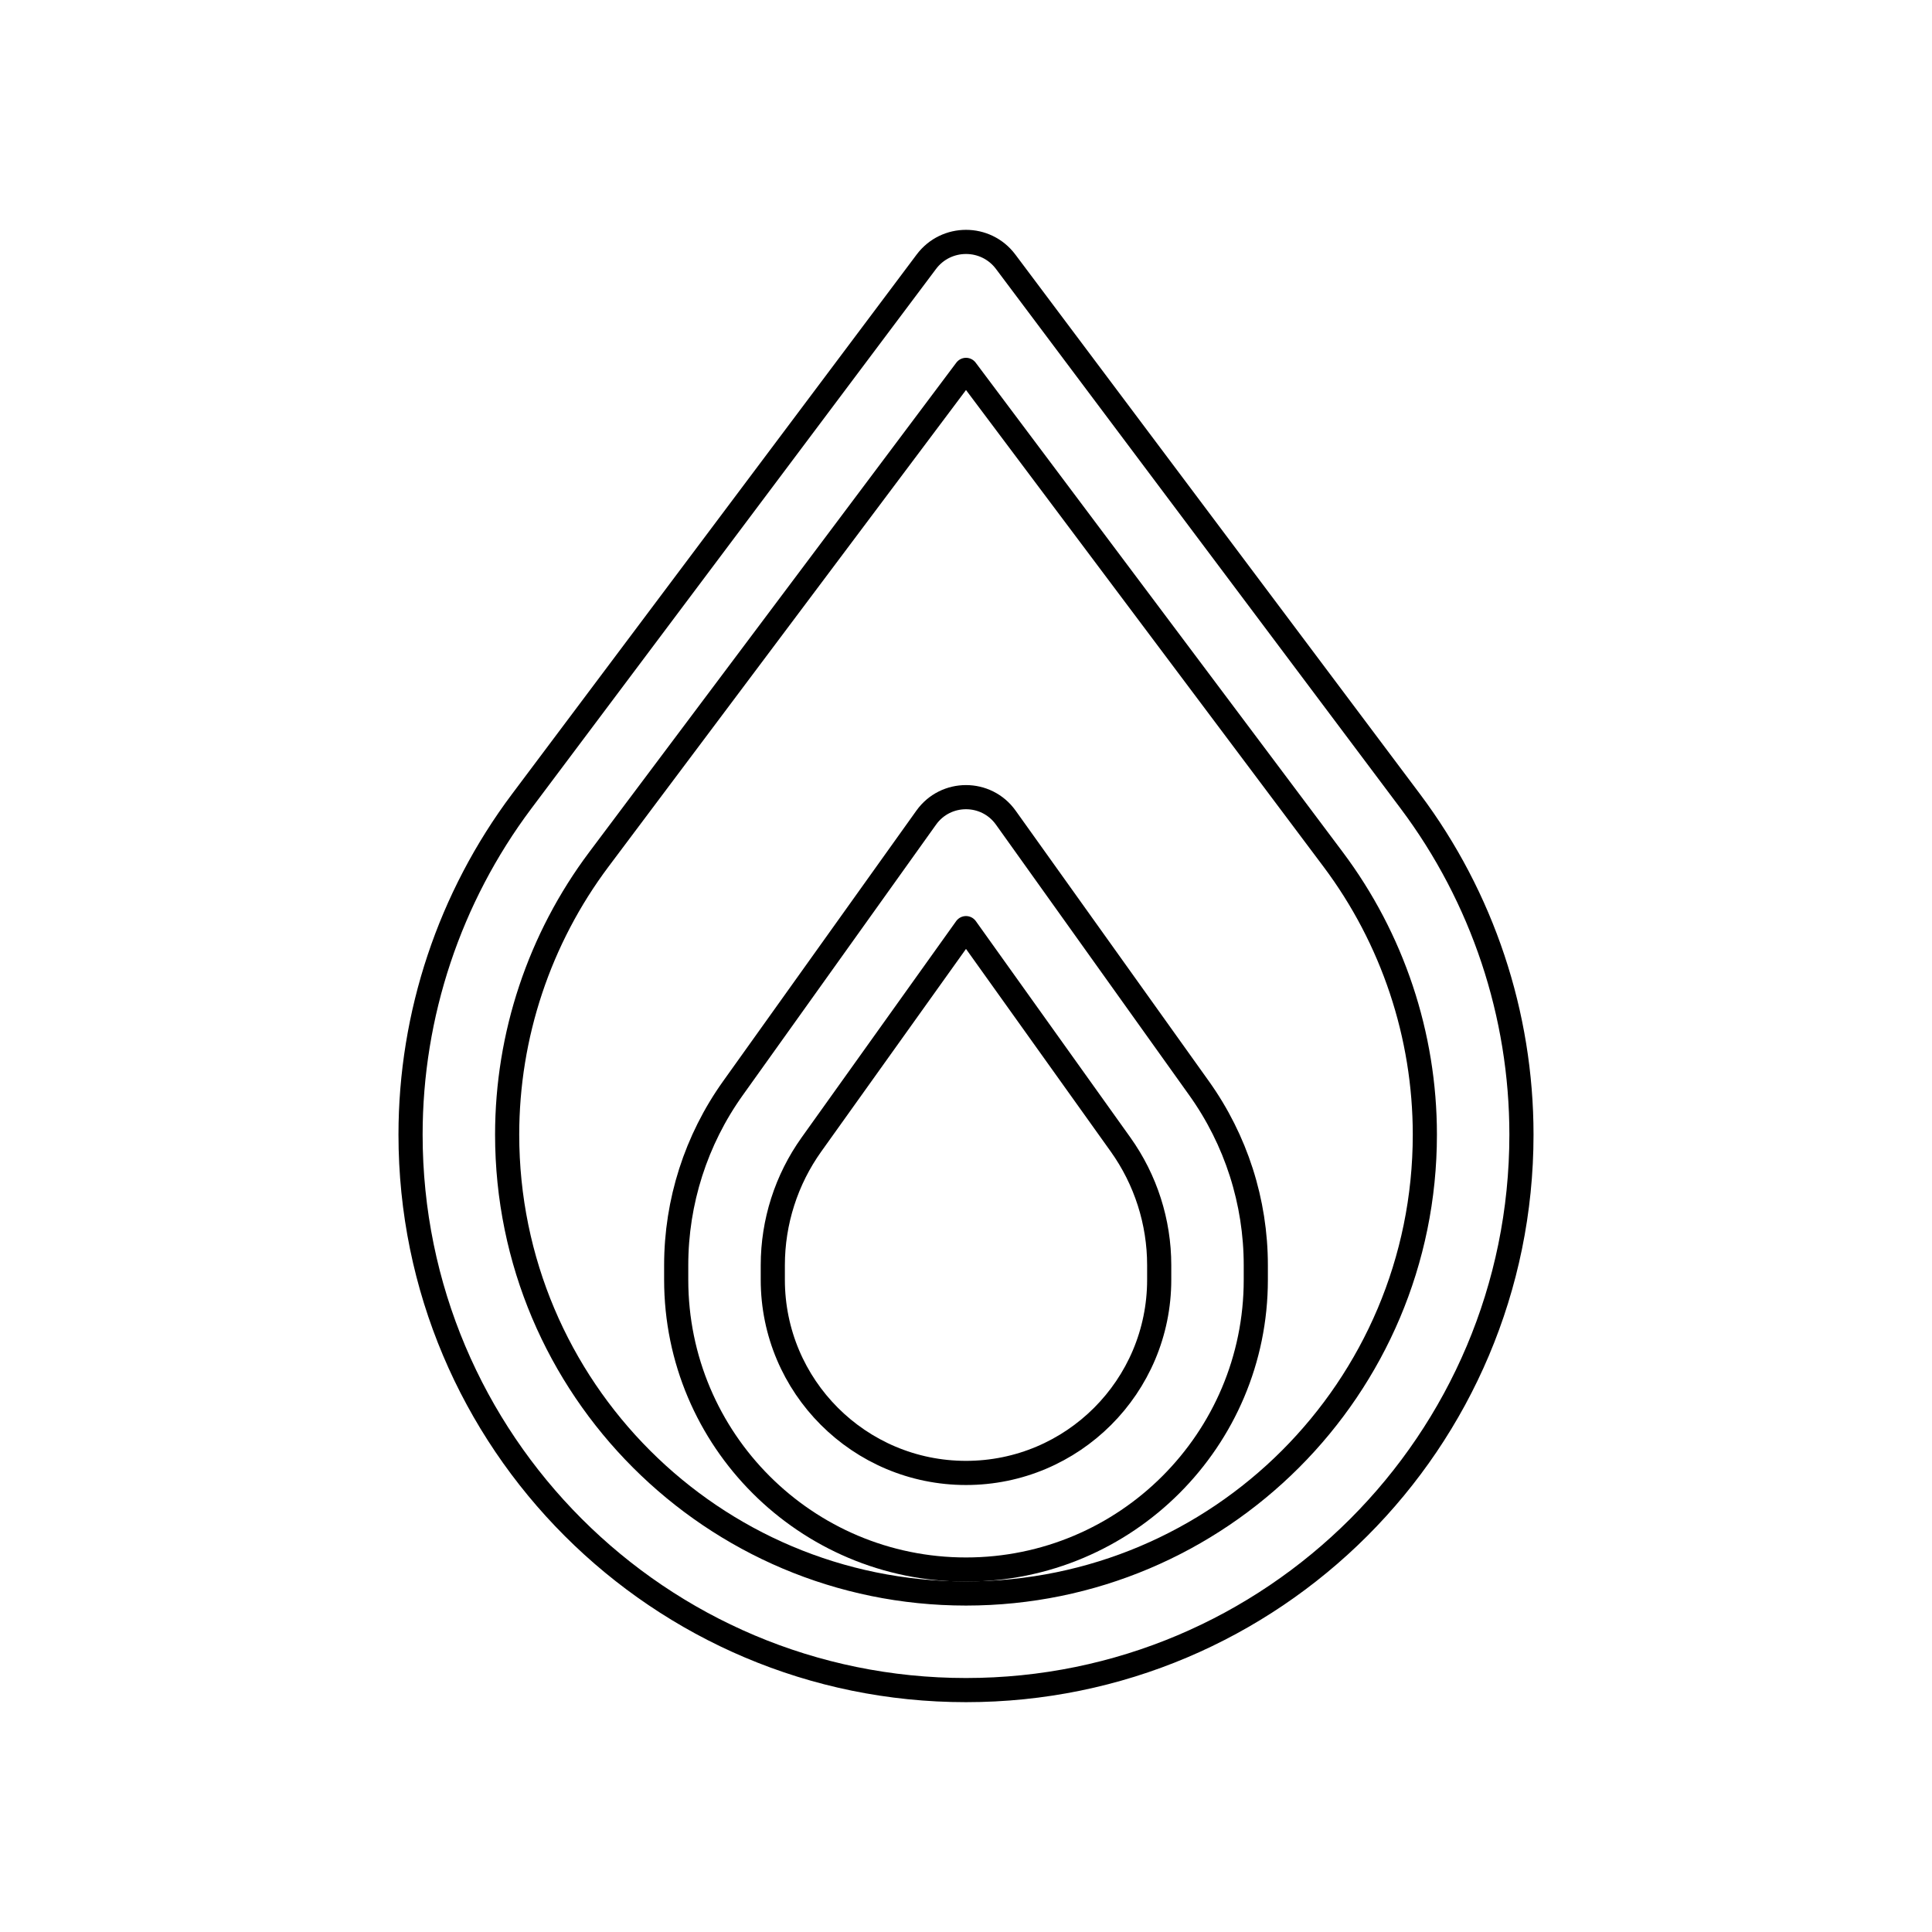 <svg viewBox="0 0 80 80" fill="none">
  <path fill-rule="evenodd" clip-rule="evenodd" d="M40 64.991C33.373 64.991 28 59.619 28 52.991V52.389C28 49.762 28.821 47.201 30.347 45.064L38.353 33.856C39.16 32.726 40.84 32.726 41.647 33.856L49.653 45.064C51.179 47.201 52 49.762 52 52.389V52.991C52 59.619 46.627 64.991 40 64.991ZM32 52.991C32 57.41 35.582 60.991 40 60.991C44.418 60.991 48 57.41 48 52.991V52.389C48 50.596 47.44 48.848 46.398 47.389L40 38.432L33.602 47.389C32.56 48.848 32 50.596 32 52.389V52.991Z" stroke="currentColor" stroke-linecap="round" stroke-linejoin="round" />
  <path fill-rule="evenodd" clip-rule="evenodd" d="M40 69.983C27.297 69.983 17 59.685 17 46.983C17 42.006 18.614 37.164 21.6 33.182L38.358 10.838C39.179 9.744 40.821 9.743 41.642 10.838L58.4 33.182C61.386 37.164 63 42.006 63 46.983C63 59.685 52.703 69.983 40 69.983ZM21 46.983C21 57.476 29.507 65.983 40 65.983C50.493 65.983 59 57.476 59 46.983C59 42.871 57.667 38.871 55.2 35.583L40 15.316L24.8 35.583C22.333 38.871 21 42.871 21 46.983Z" stroke="currentColor" stroke-linecap="round" stroke-linejoin="round" />
</svg>